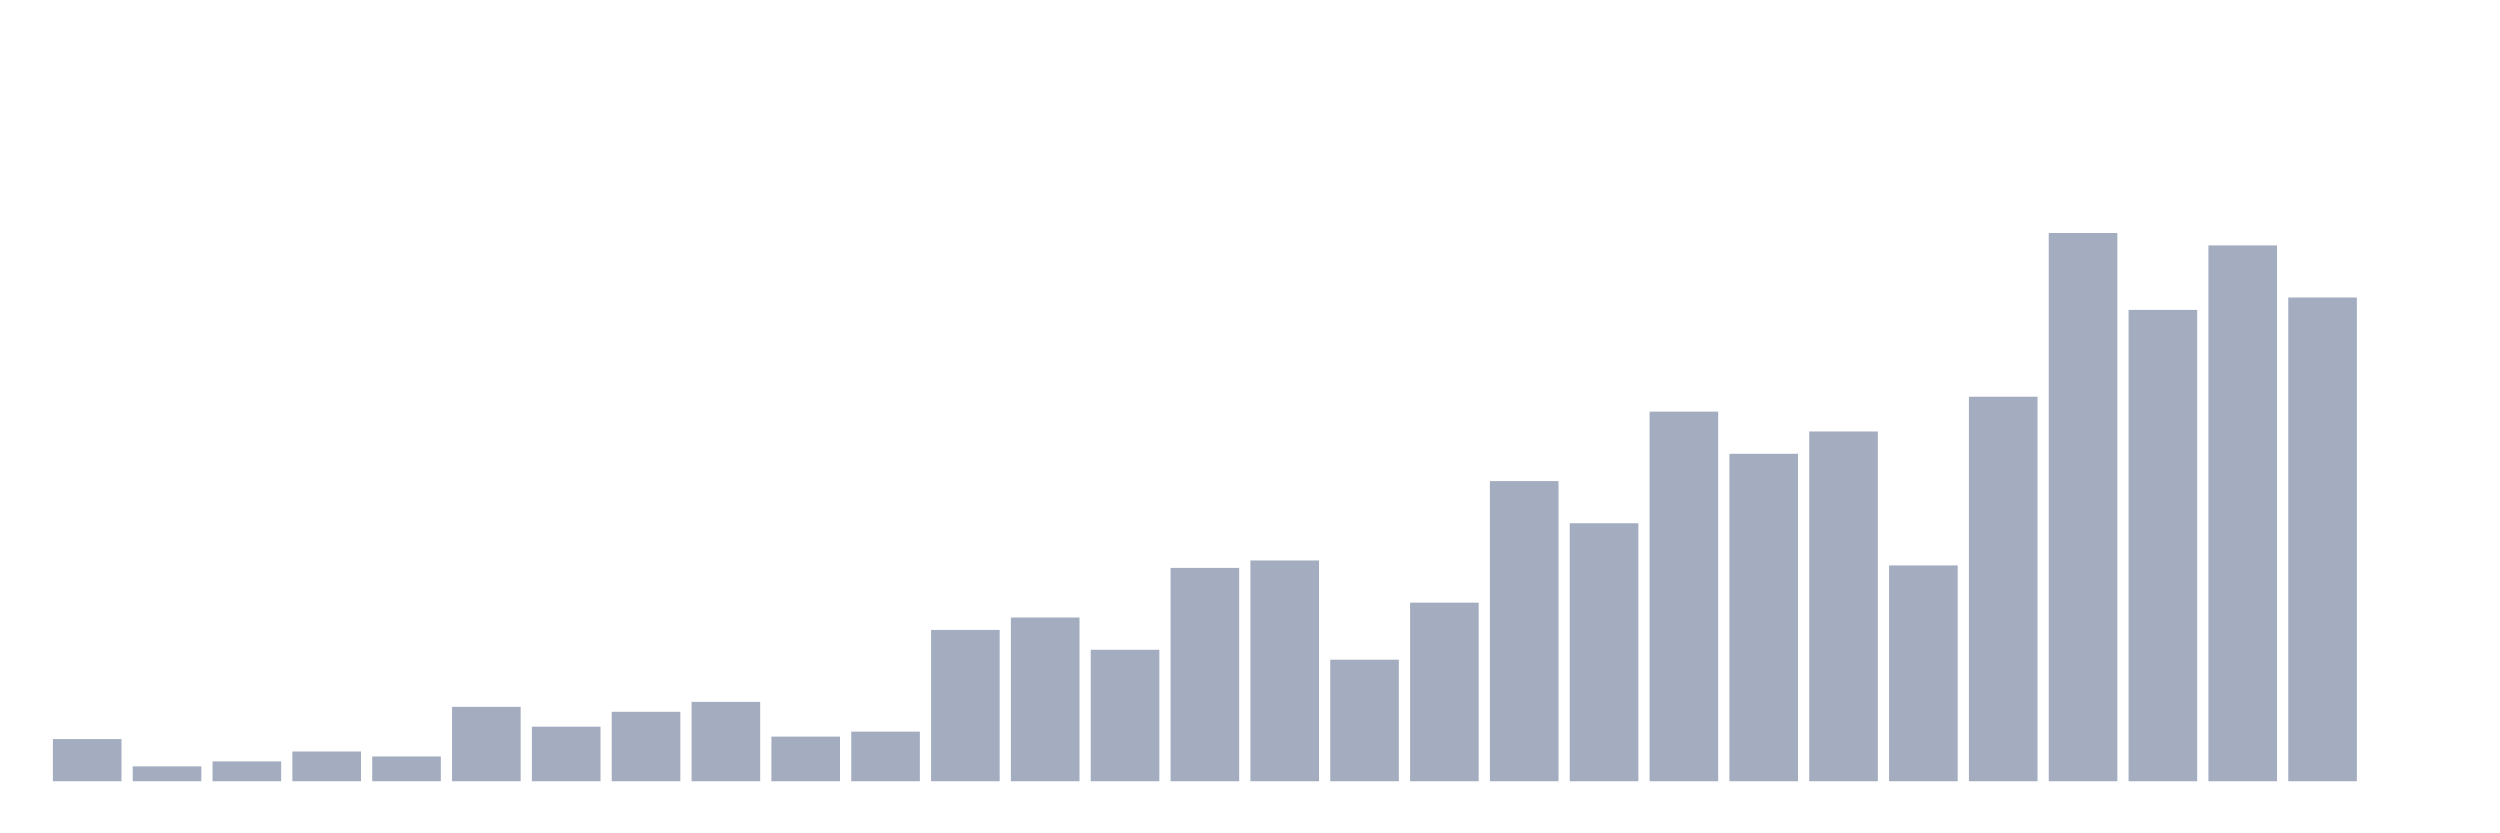 <svg xmlns="http://www.w3.org/2000/svg" viewBox="0 0 480 160"><g transform="translate(10,10)"><rect class="bar" x="0.153" width="13.175" y="131.903" height="8.097" fill="rgb(164,173,192)"></rect><rect class="bar" x="15.482" width="13.175" y="137.142" height="2.858" fill="rgb(164,173,192)"></rect><rect class="bar" x="30.81" width="13.175" y="136.19" height="3.81" fill="rgb(164,173,192)"></rect><rect class="bar" x="46.138" width="13.175" y="134.284" height="5.716" fill="rgb(164,173,192)"></rect><rect class="bar" x="61.466" width="13.175" y="135.237" height="4.763" fill="rgb(164,173,192)"></rect><rect class="bar" x="76.794" width="13.175" y="125.711" height="14.289" fill="rgb(164,173,192)"></rect><rect class="bar" x="92.123" width="13.175" y="129.521" height="10.479" fill="rgb(164,173,192)"></rect><rect class="bar" x="107.451" width="13.175" y="126.663" height="13.337" fill="rgb(164,173,192)"></rect><rect class="bar" x="122.779" width="13.175" y="124.758" height="15.242" fill="rgb(164,173,192)"></rect><rect class="bar" x="138.107" width="13.175" y="131.427" height="8.573" fill="rgb(164,173,192)"></rect><rect class="bar" x="153.436" width="13.175" y="130.474" height="9.526" fill="rgb(164,173,192)"></rect><rect class="bar" x="168.764" width="13.175" y="110.945" height="29.055" fill="rgb(164,173,192)"></rect><rect class="bar" x="184.092" width="13.175" y="108.564" height="31.436" fill="rgb(164,173,192)"></rect><rect class="bar" x="199.42" width="13.175" y="114.756" height="25.244" fill="rgb(164,173,192)"></rect><rect class="bar" x="214.748" width="13.175" y="99.038" height="40.962" fill="rgb(164,173,192)"></rect><rect class="bar" x="230.077" width="13.175" y="97.609" height="42.391" fill="rgb(164,173,192)"></rect><rect class="bar" x="245.405" width="13.175" y="116.661" height="23.339" fill="rgb(164,173,192)"></rect><rect class="bar" x="260.733" width="13.175" y="105.706" height="34.294" fill="rgb(164,173,192)"></rect><rect class="bar" x="276.061" width="13.175" y="82.367" height="57.633" fill="rgb(164,173,192)"></rect><rect class="bar" x="291.39" width="13.175" y="90.464" height="49.536" fill="rgb(164,173,192)"></rect><rect class="bar" x="306.718" width="13.175" y="69.031" height="70.969" fill="rgb(164,173,192)"></rect><rect class="bar" x="322.046" width="13.175" y="77.128" height="62.872" fill="rgb(164,173,192)"></rect><rect class="bar" x="337.374" width="13.175" y="72.841" height="67.159" fill="rgb(164,173,192)"></rect><rect class="bar" x="352.702" width="13.175" y="98.562" height="41.438" fill="rgb(164,173,192)"></rect><rect class="bar" x="368.031" width="13.175" y="66.173" height="73.827" fill="rgb(164,173,192)"></rect><rect class="bar" x="383.359" width="13.175" y="34.737" height="105.263" fill="rgb(164,173,192)"></rect><rect class="bar" x="398.687" width="13.175" y="49.502" height="90.498" fill="rgb(164,173,192)"></rect><rect class="bar" x="414.015" width="13.175" y="37.118" height="102.882" fill="rgb(164,173,192)"></rect><rect class="bar" x="429.344" width="13.175" y="47.121" height="92.879" fill="rgb(164,173,192)"></rect><rect class="bar" x="444.672" width="13.175" y="140" height="0" fill="rgb(164,173,192)"></rect></g></svg>